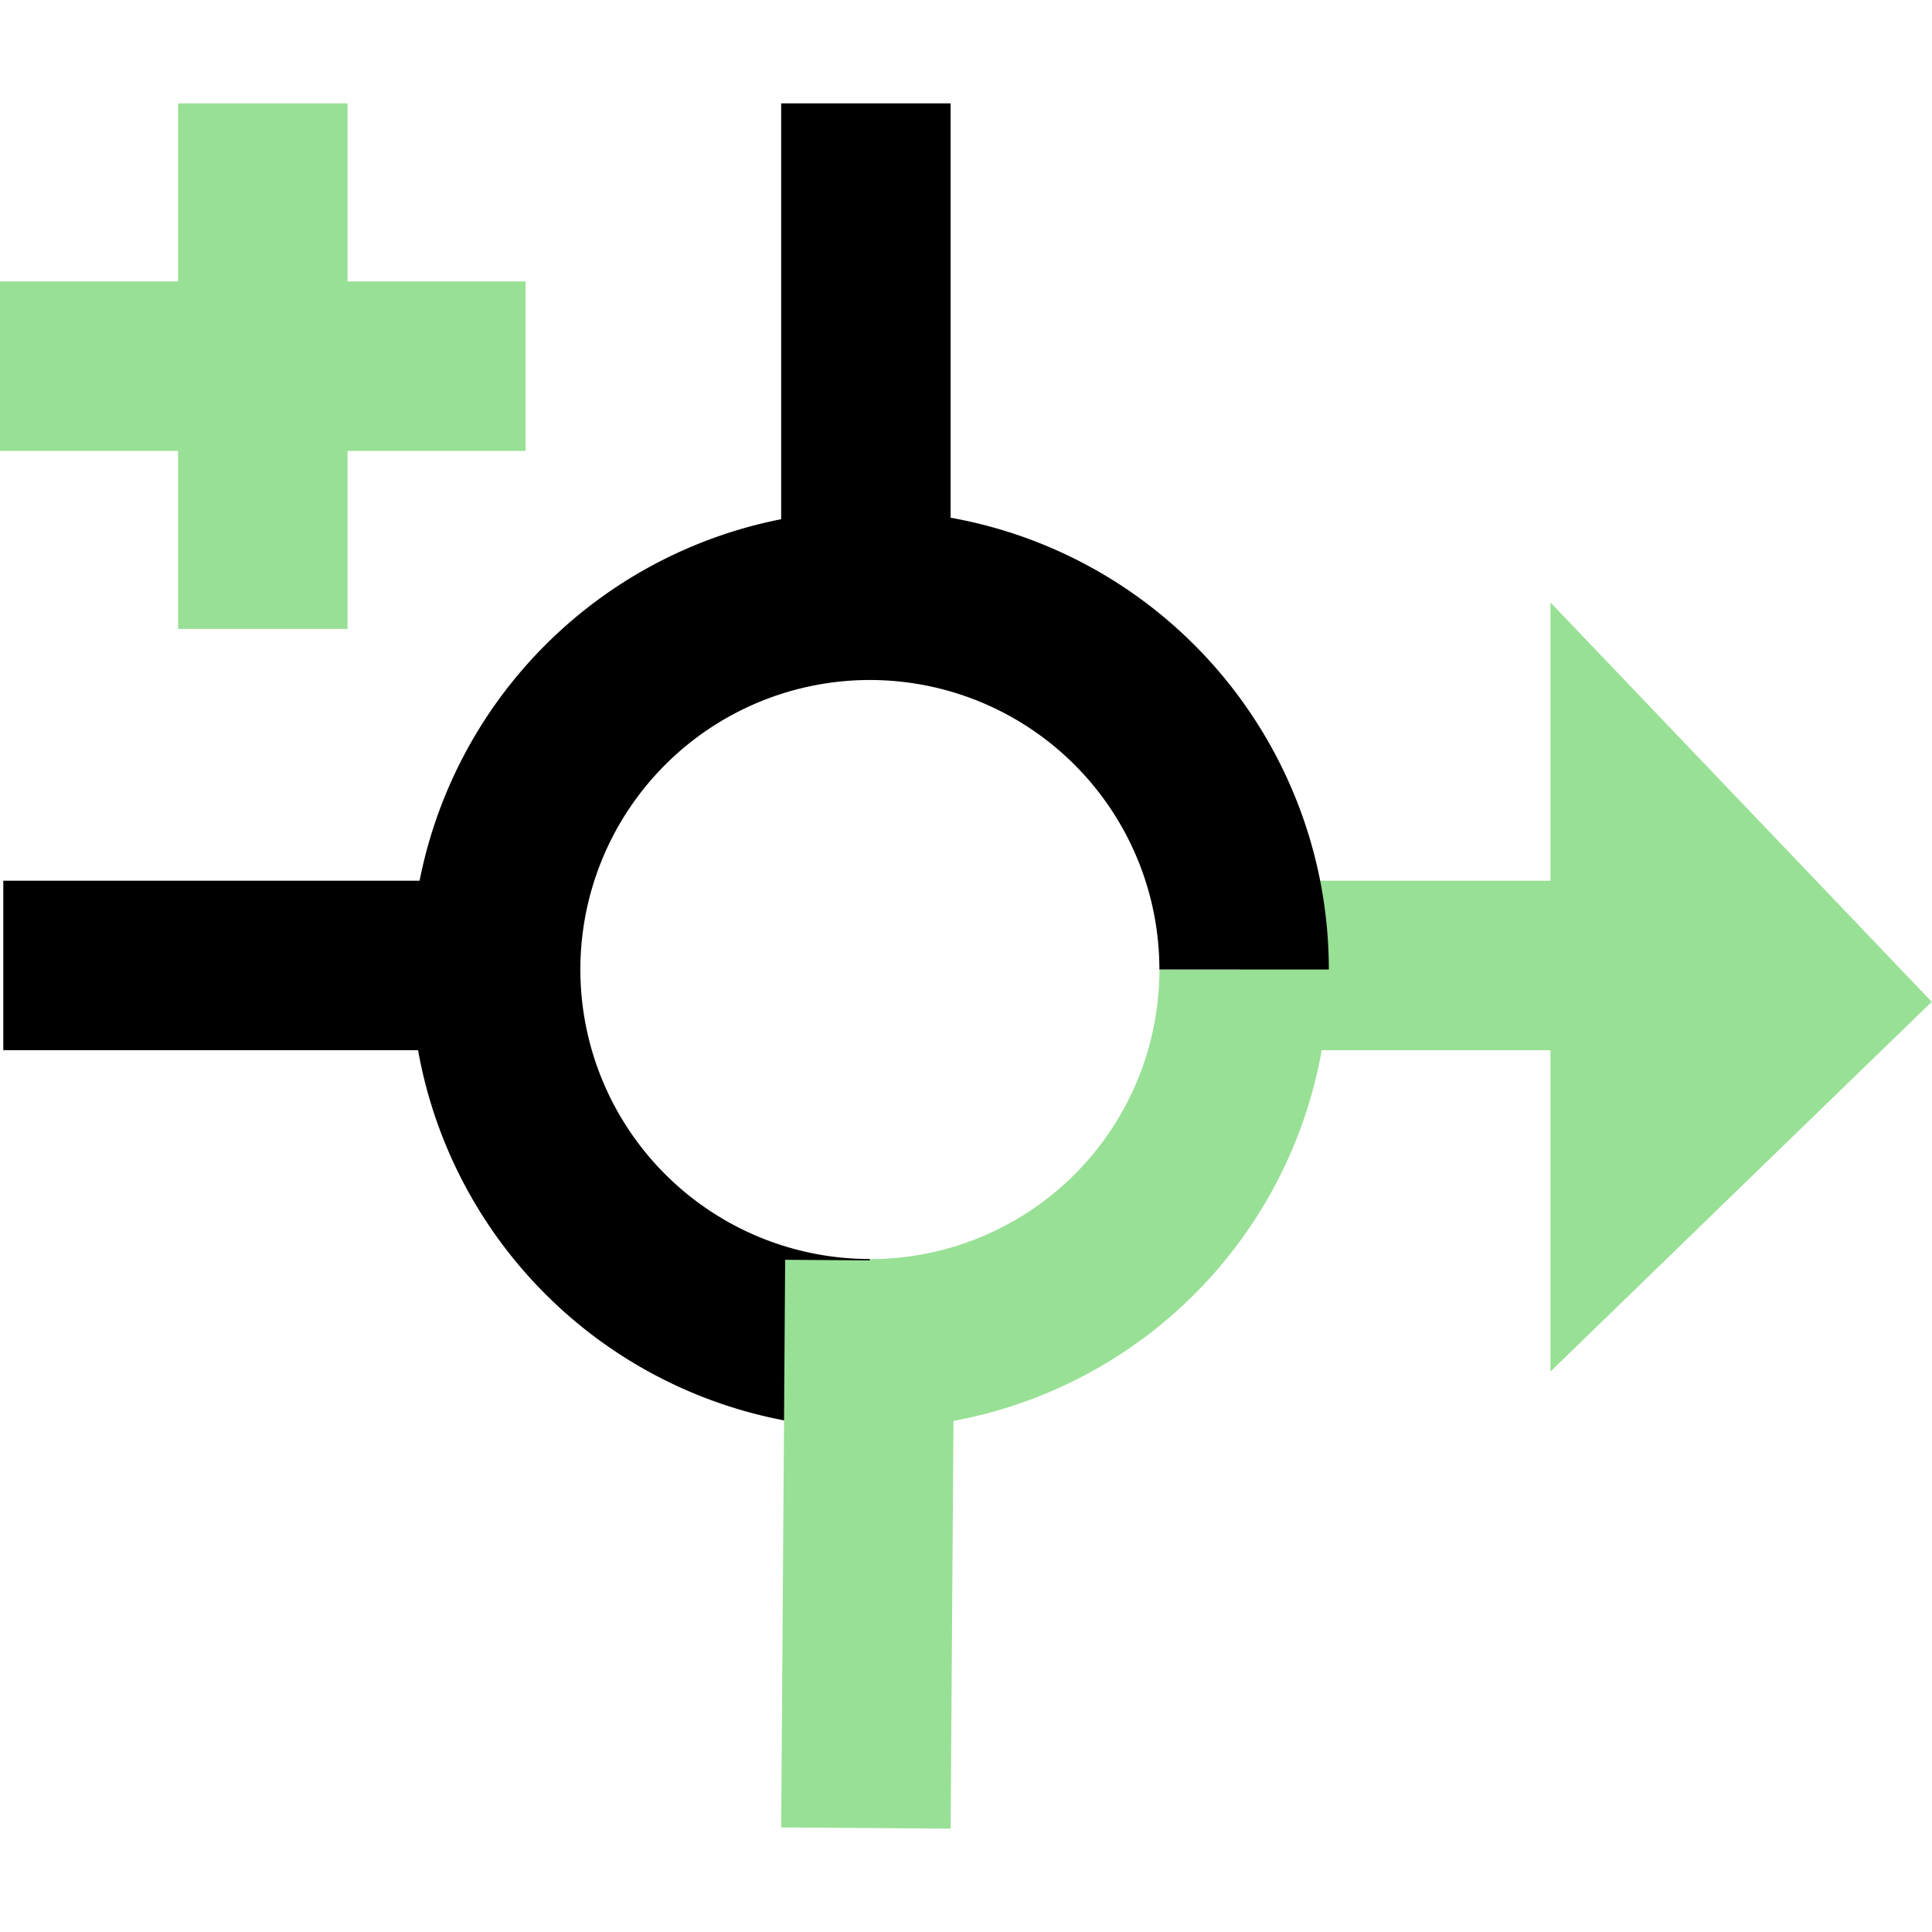<svg xmlns="http://www.w3.org/2000/svg" width="32px" height="32px" viewBox="0 0 228.03 203.63"><defs><style>.a,.b{fill:none;stroke-miterlimit:10;stroke-width:20px;}.a{stroke:#98e095;}.b{stroke:#000;}.c{fill:#98e095;}</style></defs><title>nav-add-icon</title><line class="a" x1="204.01" y1="101.75" x2="146.4" y2="101.75"/><path class="a" d="M629.67,155.88a44.15,44.15,0,0,0,44.17-44.17" transform="translate(-527 -9.47)"/><path class="a" d="M628,156" transform="translate(-527 -9.47)"/><path class="a" d="M628,113" transform="translate(-527 -9.47)"/><path class="a" d="M674,114" transform="translate(-527 -9.47)"/><path class="a" d="M631,114" transform="translate(-527 -9.47)"/><path class="a" d="M628,67" transform="translate(-527 -9.47)"/><path class="a" d="M628,113" transform="translate(-527 -9.47)"/><path class="a" d="M585,114" transform="translate(-527 -9.47)"/><path class="b" d="M673.84,111.7a44.17,44.17,0,1,0-44.17,44.17" transform="translate(-527 -9.47)"/><path class="b" d="M628,156" transform="translate(-527 -9.47)"/><path class="b" d="M628,113" transform="translate(-527 -9.47)"/><path class="b" d="M674,114" transform="translate(-527 -9.47)"/><path class="b" d="M631,114" transform="translate(-527 -9.47)"/><path class="b" d="M628,67" transform="translate(-527 -9.47)"/><path class="b" d="M628,113" transform="translate(-527 -9.47)"/><path class="b" d="M585,114" transform="translate(-527 -9.47)"/><line class="a" y1="31.02" x2="62.03" y2="31.02"/><line class="a" x1="31.02" y1="62.03" x2="31.02"/><line class="b" x1="102.2" y1="57.61" x2="102.2"/><path class="c" d="M710,68.38q22.5,23.56,45,47.13-22.52,21.82-45,43.64V68.38Z" transform="translate(-527 -9.47)"/><line class="a" x1="102.2" y1="203.56" x2="102.67" y2="136.56"/><line class="b" x1="58" y1="101.75" x2="0.39" y2="101.75"/></svg>
